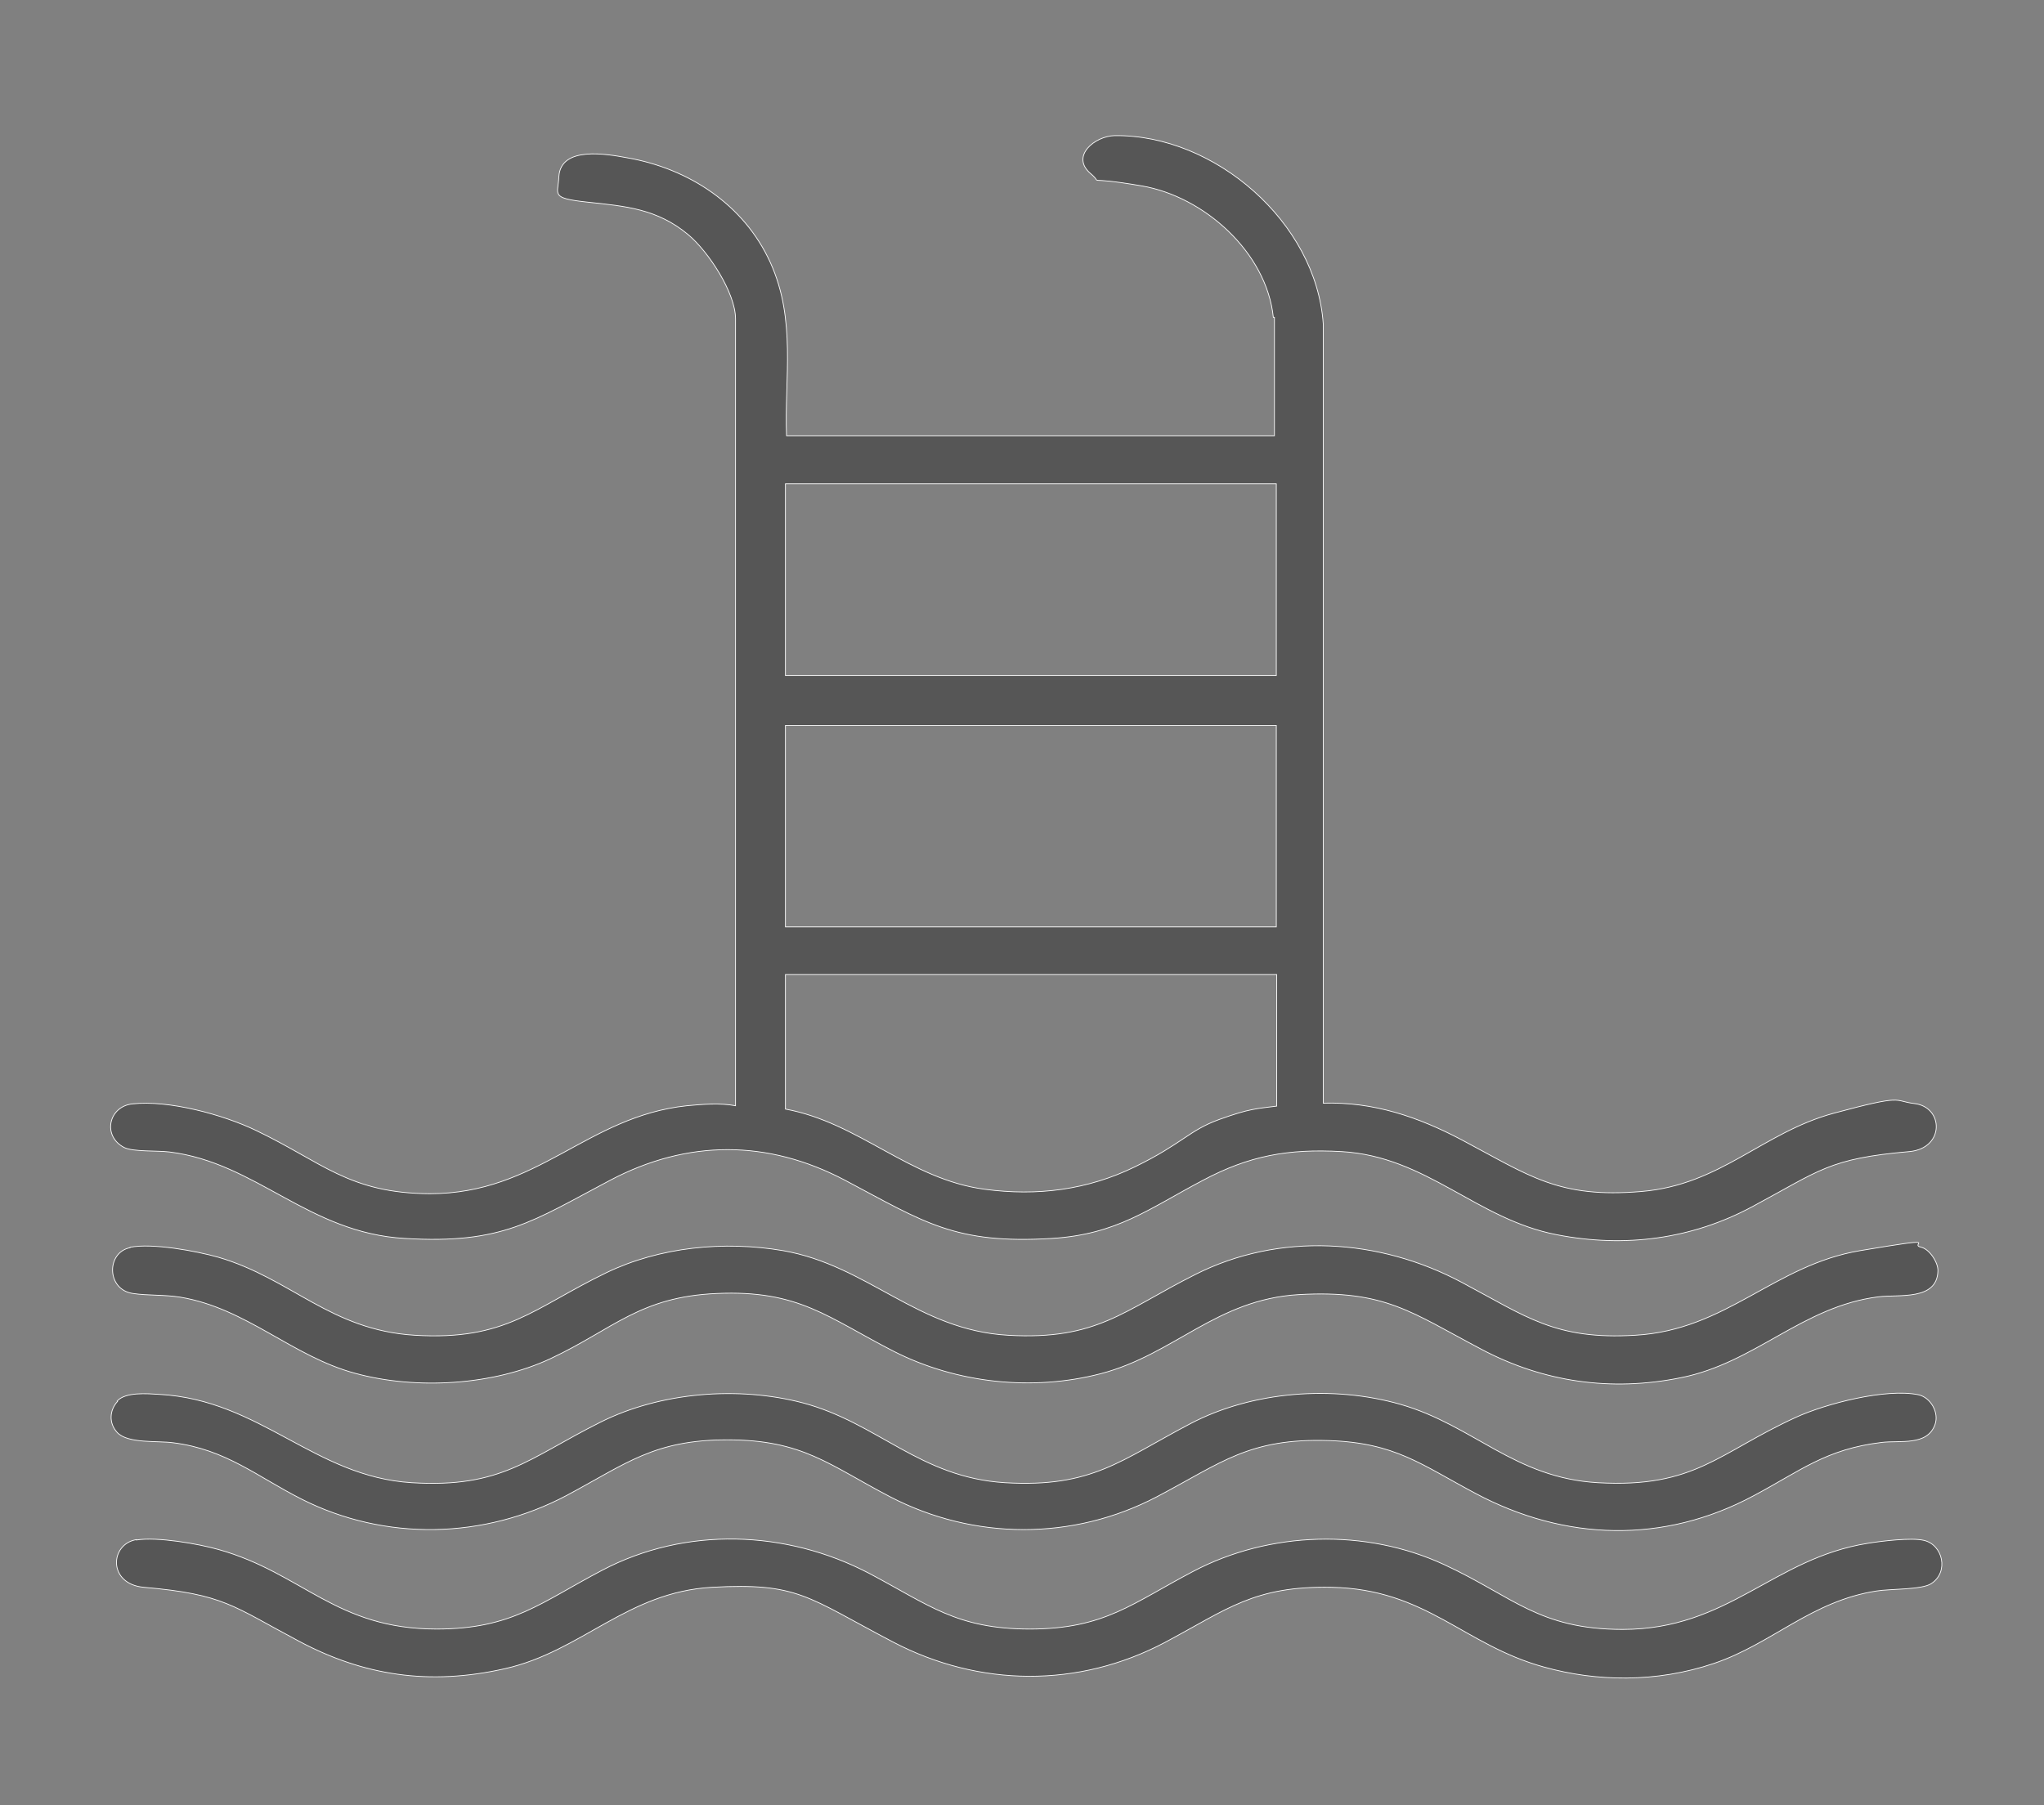 <?xml version="1.0" encoding="UTF-8"?>
<svg id="Vrstva_1" xmlns="http://www.w3.org/2000/svg" version="1.1" viewBox="0 0 553 488.5">
  <rect x="0" y="0" width="553" height="488.5" fill="#808080" stroke="none"/>
  <!-- Generator: Adobe Illustrator 29.7.1, SVG Export Plug-In . SVG Version: 2.1.1 Build 8)  -->
  <defs>
    <style>
      .st0 {
        fill: #565656;
        stroke: #fff;
        stroke-miterlimit: 10;
        stroke-width: .2px;
      }
    </style>
  </defs>
  <path class="st0" d="M344.5,85.9c-1.8-17.6-18.7-32.7-35.6-35.6s-9.9,0-13.8-3.3c-5.6-4.7,1.1-10.2,6.5-10.3,27.1-.3,54.5,23.5,56.4,50.9v210.9c13.6-.4,25.7,3.7,37.6,10,18.3,9.7,26.1,15.8,48.5,13.9,21.5-1.8,32.8-16,52.1-21.2s15.9-3.3,21.7-2.6c8,.9,8.3,12.1-1.3,13-21.9,1.9-24.2,5.1-42.5,14.9-16.4,8.8-34.5,11.2-52.9,7.6-21.8-4.2-35.2-21.2-58.3-22.5-14.4-.8-24.9,1.1-37.5,7.8-14.6,7.7-23.2,14.6-40.8,15.7-26.2,1.6-34.4-4.3-55.9-15.7-21-11.1-42.7-11.1-63.7,0s-29.1,17.3-55.5,15.7c-26.1-1.5-40.1-20.5-63.7-23.4-3.3-.4-9.8,0-12.2-1.2-6-3.1-4.2-11.1,2.2-11.8,9.8-1.1,24.6,2.9,33.5,7.2,17.8,8.5,25.1,17,47,17.1,29.3,0,42.4-20.9,69.5-23.8,4.2-.4,9.1-.8,13.2,0V86.3c0-7.1-7.4-18.3-12.8-22.8-8.4-7-16.9-7.7-27.2-8.8s-8-2-7.8-6.9c.5-8.4,13.1-6.1,18.5-5.1,16.7,2.9,31.6,12.7,38.7,28.3s3.8,31.3,4.4,46.9h132v-32ZM345.3,130.9h-132.8v51.9h132.8v-51.9ZM345.3,196.3h-132.8v54.5h132.8v-54.5ZM345.3,263.7h-132.8v36.4c20,3.7,33.5,19,53.9,21.7,14.2,1.9,27.8.2,40.7-6.1s14.5-9.8,22.8-12.8,10.2-2.9,15.5-3.6v-35.6Z"/>
  <path class="st0" d="M36.9,416.7c5.6-.9,16.7,1,22.3,2.6,22.7,6.4,31.7,21.5,58.9,21.5,20.5,0,28.2-7.2,44.8-15.9,22.6-11.9,49.8-10.9,72.2.8,16.1,8.5,23.7,15.1,43.5,15.1,20.2,0,27.8-7,44.2-15.6,20.7-10.9,46.7-11.7,68-1.8,18.4,8.5,25.5,17.5,48.2,17.5,28.7,0,40.7-19.2,66.3-23.3,3.7-.6,11.8-1.6,15.2-.8,5.2,1.2,6.8,8.6,2,11.7-2.5,1.7-11.2,1.4-14.8,2-17.6,2.7-28.3,14.3-44,19.6s-31.9,4.9-45.9,1c-21.9-6-31.9-21.1-57.6-21.6-20.9-.4-28.1,5.9-45,14.9-23.4,12.4-50.3,12.1-73.6-.1s-25.6-16.1-49-14.8c-22.9,1.3-35.2,17.3-55.9,22s-38.4,1.8-55.6-7.3c-18.3-9.7-20.4-12.8-42.2-14.7-9.8-.9-9.2-11.7-2-12.9Z"/>
  <path class="st0" d="M35.2,337.5c6-1.2,17.9,1,23.9,2.7,19.8,5.8,30.3,19.7,53.1,21.1,24.8,1.5,32-7.3,51.8-16.9,14.5-7,31.9-8.7,47.8-6,23,4,36.4,21.5,60.9,22.9,24.1,1.4,31.3-6.7,50.6-16.4,22.9-11.6,49.9-9.8,72.2,2.1,17.5,9.3,25.3,15.6,46.9,14.3,24.7-1.4,37.6-19,60.9-22.9s12.8-1.7,16.5-.9c2.2.5,4.6,4.1,4.5,6.4-.2,8.1-10.6,6.3-16.1,7-20.6,2.6-33.3,17.9-53.5,21.9-18.8,3.8-37.1,1.2-53.9-7.7-19-10-26-16.1-49.4-14.8-22.3,1.3-33.7,16.2-53.6,21.4-18.5,4.8-38.9,2.6-55.9-6-18-9.2-25.7-16.7-48-15.7-20.8.9-27.9,9.6-44.9,17.6-15.6,7.3-36.4,8.5-52.9,4-17.1-4.6-29.4-17.6-47.3-20.6-4.3-.7-8.8-.4-12.8-1-7.2-1-7.3-11.1-.8-12.4Z"/>
  <path class="st0" d="M31.7,379.1c2.3-2.5,8.1-2,11.4-1.8,27.4,1.5,42,22.3,68.3,23.9,24.4,1.5,31.5-6.6,51.1-16.4,16.2-8.1,37.2-9.8,54.7-5.2,20.3,5.4,31.7,20.2,54.7,21.6,23.6,1.4,31.3-6.1,50.2-16,16.8-8.8,38.6-10.4,56.8-5.2,19.8,5.7,30.8,19.9,53.4,21.2,26.3,1.5,32.6-8.1,53.6-17.7,8.1-3.7,24.3-7.9,33.1-6.1,3.3.7,5.7,4.8,4.5,8.1-2.1,5.8-9.4,4.2-14.4,4.8-15.1,1.8-22,7.7-34.6,14.4-24.4,13.1-51.1,12.3-75.3-.6-14.7-7.8-21.7-13.7-39.7-14.3-21.6-.7-29,6-46.5,15.2-22.7,11.9-49.5,11.8-72.2,0-16.5-8.6-23.6-15.4-44-15.4-19.8,0-27.3,6.4-43.4,15-22.4,11.9-49.2,12.5-71.9,1-12-6.1-20.4-13.4-34.6-15.2-4.3-.6-12.3.3-15.2-2.8-2.3-2.5-2.1-6,.1-8.4Z"/>
</svg>